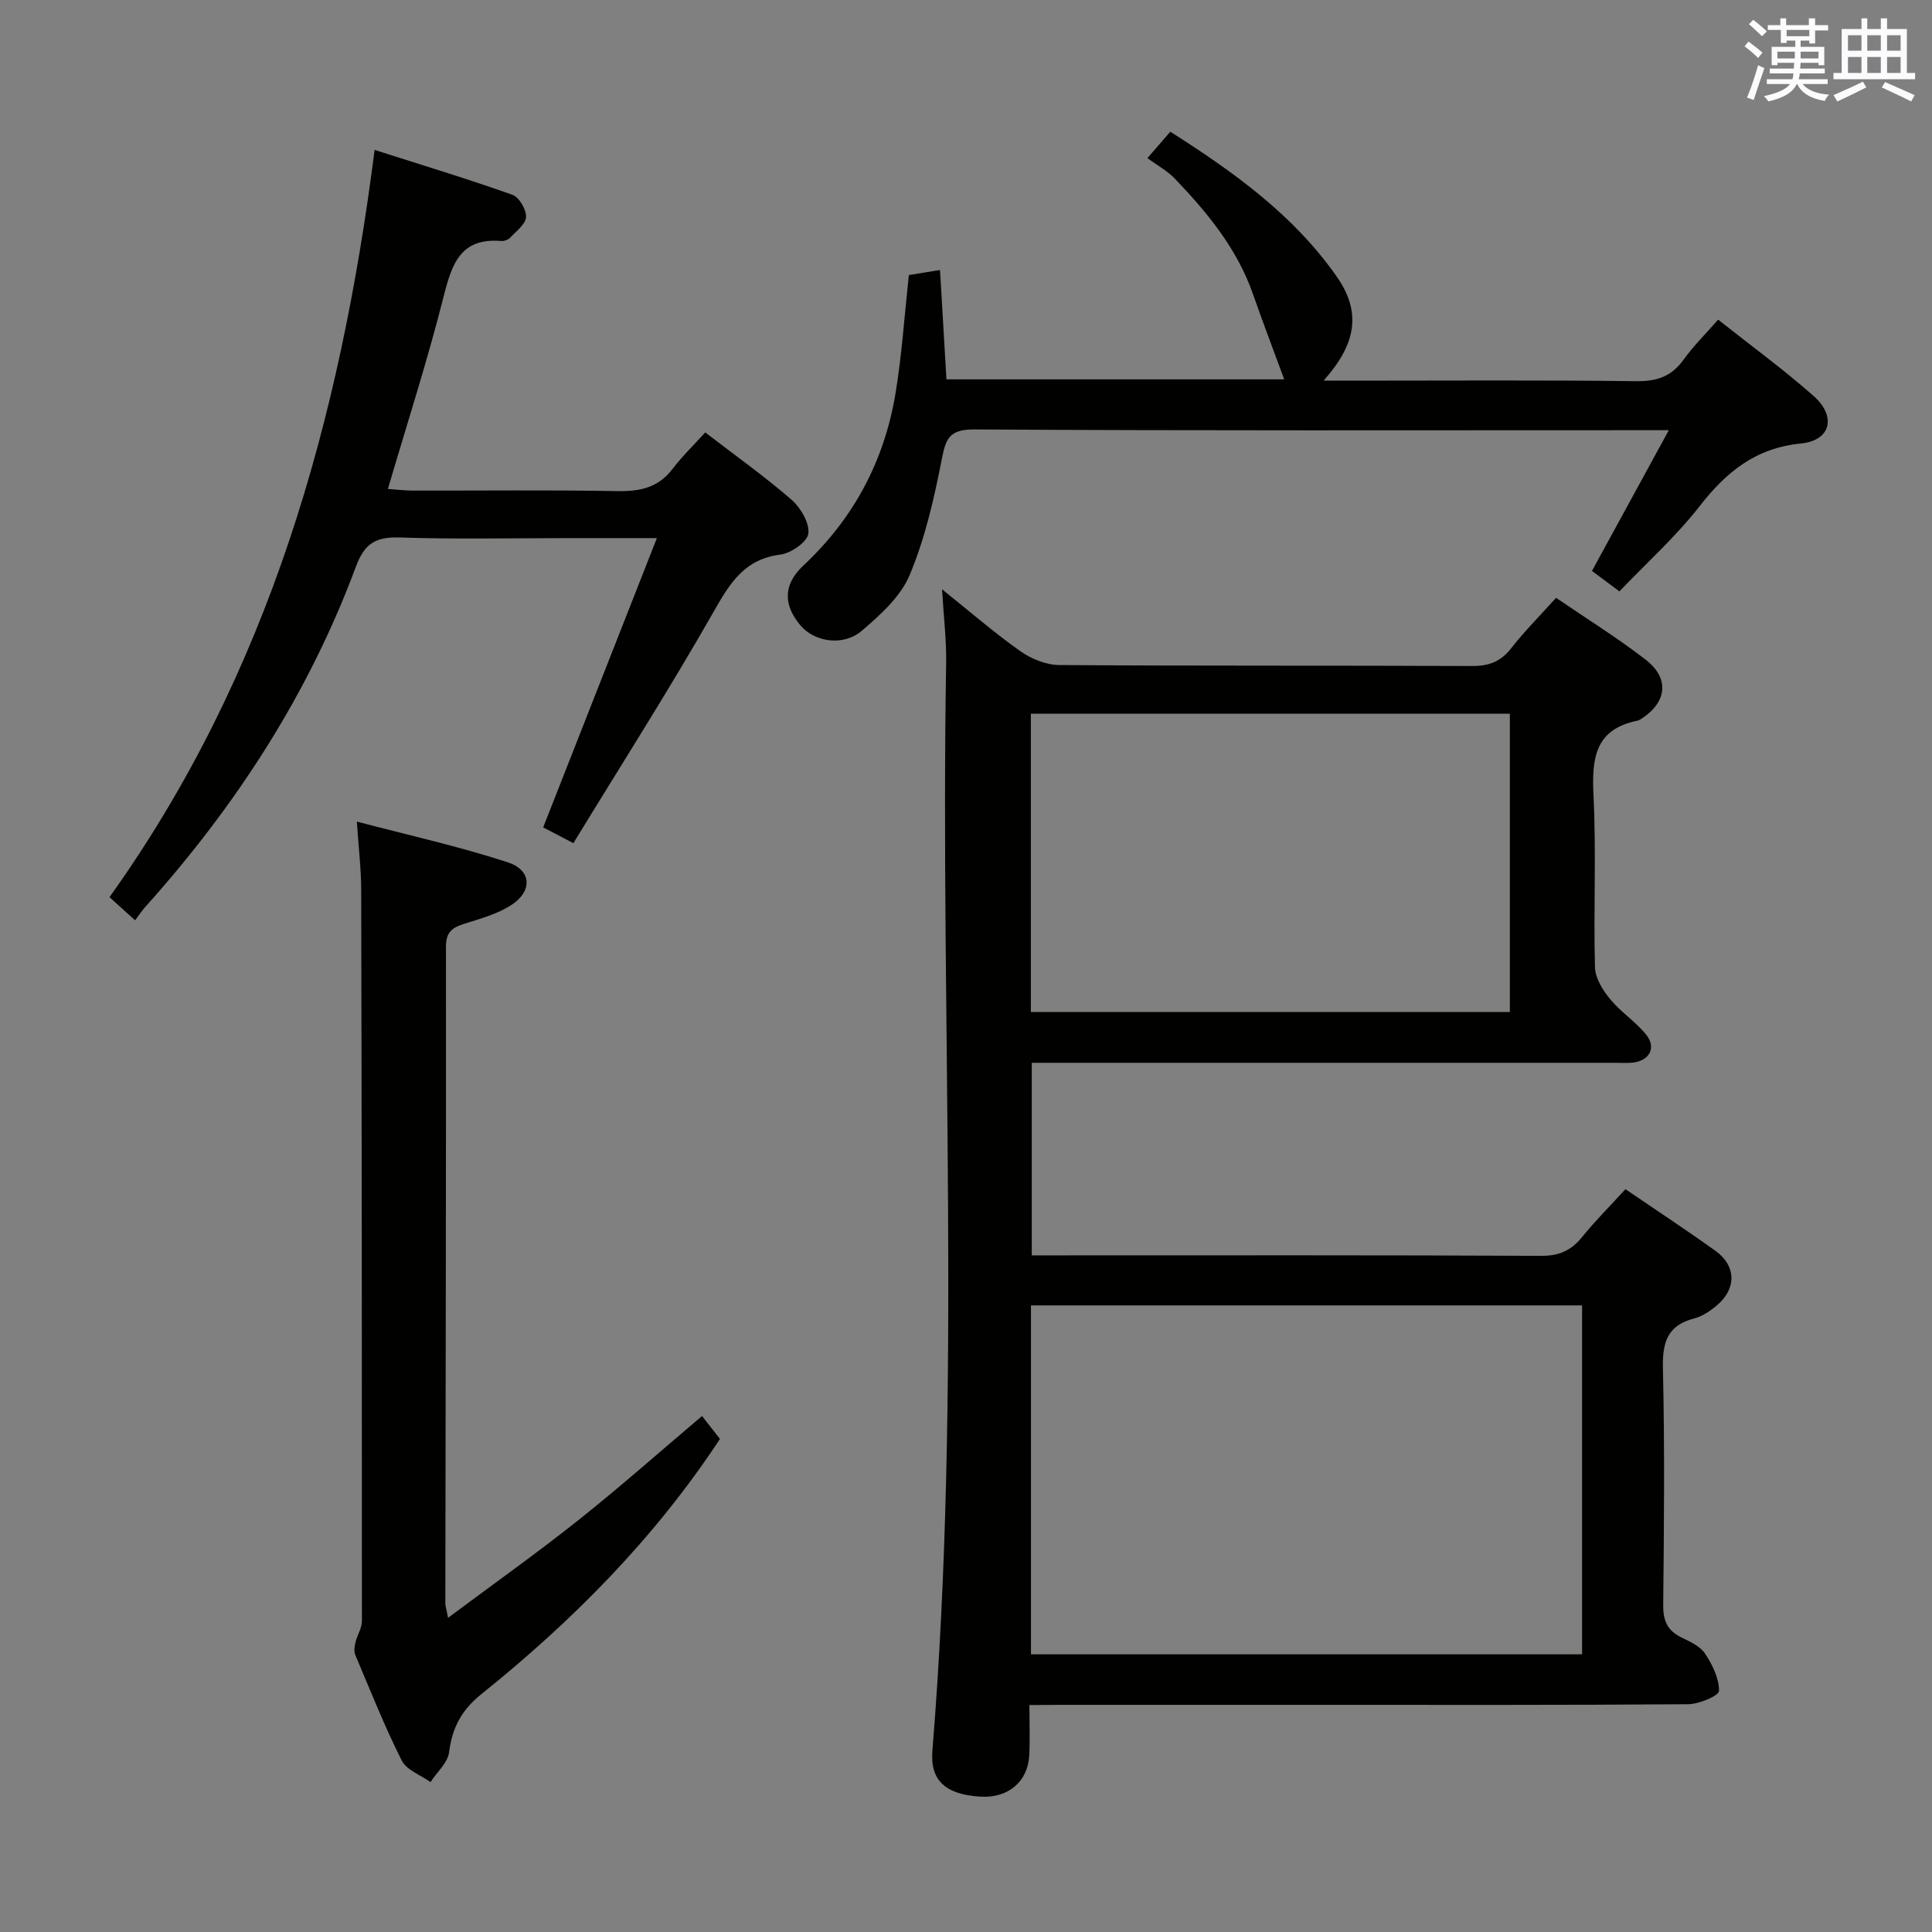 <svg enable-background="new 0 0 400 400" viewBox="0 0 400 400" xmlns="http://www.w3.org/2000/svg"><rect x="0" y="0" width="400" height="400" fill="#808080" stroke="none"/><g fill="#010100"><path d="m213.13 353c0 3.81.13 7.11-.03 10.39-.27 5.49-4.39 8.93-10.08 8.59-7.22-.43-10.48-3.31-9.98-9.51 6.11-75 1.6-150.13 2.85-225.19.08-4.74-.51-9.49-.85-15.27 5.86 4.69 10.86 9.04 16.24 12.83 2.25 1.59 5.32 2.83 8.03 2.85 28.49.2 56.97.07 85.46.2 3.47.02 5.93-.89 8.1-3.67 2.74-3.52 5.92-6.69 9.3-10.45 6.35 4.35 12.7 8.28 18.56 12.82 4.98 3.86 4.4 8.76-.84 12.19-.28.18-.58.37-.9.43-8.89 1.81-9.44 7.97-9.07 15.57.58 11.8-.01 23.65.3 35.47.06 2.25 1.6 4.75 3.12 6.59 2.19 2.67 5.25 4.64 7.44 7.32 2.23 2.73.75 5.49-2.81 5.85-1.15.12-2.33.03-3.5.03-38.15 0-76.3 0-114.45 0-1.99 0-3.98 0-6.4 0v39.87h5.48c33.32 0 66.64-.07 99.96.1 3.73.02 6.22-1.09 8.49-3.89 2.71-3.34 5.77-6.4 8.98-9.91 6.34 4.32 12.57 8.42 18.63 12.76 4.31 3.08 4.41 7.81.34 11.26-1.37 1.16-3.01 2.29-4.71 2.73-5.57 1.44-6.63 4.94-6.5 10.33.38 16.32.23 32.65.06 48.97-.04 3.26.85 5.34 3.78 6.76 1.78.86 3.87 1.81 4.88 3.34 1.52 2.29 2.92 5.14 2.89 7.73-.02.99-4.13 2.74-6.39 2.75-25.65.2-51.31.13-76.97.13-17.83 0-35.65 0-53.48 0-1.8.03-3.58.03-5.93.03zm.32-10.49h114.1c0-24.2 0-48.09 0-72.24-38.12 0-75.99 0-114.1 0zm-.02-132.98h99.17c0-20.81 0-41.21 0-61.76-33.21 0-66.09 0-99.17 0z"/><path d="m136 111.41c-7.34 0-12.8 0-18.26 0-11.66 0-23.34.26-34.99-.13-4.9-.16-7.27 1.21-9.04 5.97-9.78 26.37-24.84 49.57-43.57 70.45-.77.86-1.42 1.84-2.17 2.84-2.06-1.86-3.64-3.29-5.3-4.79 33.05-46.25 47.74-98.64 54.89-154.71 10.11 3.23 19.39 6.04 28.53 9.29 1.39.49 2.89 3.06 2.82 4.6-.07 1.49-2.04 2.94-3.3 4.29-.41.43-1.23.73-1.83.68-8.45-.72-10.23 4.76-11.94 11.52-3.32 13.17-7.51 26.12-11.53 39.81 1.66.11 3.37.33 5.09.34 14.16.03 28.33-.15 42.49.11 4.65.08 8.41-.73 11.35-4.59 2.01-2.64 4.43-4.97 6.77-7.56 6.39 4.91 12.36 9.15 17.86 13.93 1.89 1.65 3.75 4.79 3.49 7-.2 1.72-3.58 4.08-5.78 4.36-7.44.94-10.44 5.87-13.8 11.78-9.2 16.15-19.22 31.84-29.07 47.97-2.95-1.54-4.77-2.5-6.25-3.27 7.77-19.77 15.39-39.15 23.54-59.89z"/><path d="m92.77 334.95c9.56-7.13 18.49-13.47 27.05-20.28 8.58-6.82 16.78-14.1 25.53-21.5 1.17 1.5 2.45 3.13 3.71 4.75-13.56 20.59-30.5 37.66-49.4 52.83-4.11 3.3-6.03 6.95-6.68 12.01-.28 2.2-2.51 4.14-3.85 6.2-2.04-1.46-4.96-2.48-5.96-4.47-3.57-7.11-6.52-14.54-9.62-21.88-.31-.74-.15-1.77.05-2.6.36-1.48 1.33-2.92 1.33-4.37.01-50.5-.03-101-.15-151.49-.01-4.27-.53-8.55-.9-14.05 10.92 2.88 21.24 5.16 31.24 8.43 5.03 1.64 5.17 6.05.6 8.94-2.86 1.81-6.32 2.75-9.6 3.79-2.48.78-3.8 1.71-3.79 4.75.04 45.33-.07 90.66-.13 135.99.01.45.17.92.57 2.95z"/><path d="m345.51 89.07c-3.03 0-4.67 0-6.3 0-45.83 0-91.67.12-137.5-.16-5.35-.03-5.93 2.08-6.77 6.41-1.58 8.06-3.45 16.22-6.61 23.75-1.87 4.46-6.06 8.24-9.9 11.52-3.83 3.28-9.77 2.33-12.65-1.05-3.49-4.09-3.82-8.36.52-12.42 10.51-9.84 16.83-21.78 19.13-35.82 1.29-7.85 1.81-15.82 2.74-24.35 1.91-.31 4.04-.66 6.45-1.05.46 7.86.89 15.12 1.33 22.64h69.93c-2.08-5.67-4.37-11.67-6.49-17.72-3.28-9.36-9.41-16.78-16.1-23.79-1.58-1.66-3.71-2.8-5.73-4.3 2.15-2.47 3.31-3.81 4.74-5.46 13.15 8.36 25.54 17.24 34.46 30 5.08 7.27 4.16 13.83-2.73 21.54h5.82c19.67 0 39.33-.14 59 .11 4.26.05 7.26-1.03 9.73-4.47 2.01-2.8 4.5-5.25 7.14-8.27 6.81 5.39 13.52 10.29 19.73 15.77 4.82 4.25 3.64 9.25-2.58 9.87-9.43.94-15.46 5.89-20.99 12.99-4.88 6.26-10.88 11.64-16.6 17.63-1.99-1.48-3.8-2.84-5.68-4.24 5.17-9.45 10.23-18.71 15.91-29.13z"/></g><path d="m361.2 9.6.8-1c.9.7 1.9 1.4 2.9 2.3l-.9 1.1c-1-1-2-1.8-2.8-2.4zm.5 10.6c.9-2.1 1.6-4.3 2.3-6.7.4.2.8.4 1.3.6-.7 2.1-1.5 4.3-2.2 6.6zm.4-15.2.9-.9c1 .8 2 1.6 2.8 2.4l-1 1c-.9-.9-1.8-1.7-2.7-2.5zm12.5-1.2h1.2v1.4h2.7v1.1h-2.7v2.7h-1.2v-.6h-1.8v1.3h4.9v3.8h-1.2v-.5h-3.7c0 .4-.1.9-.1 1.2h5.1v1h-5.2c0 .5-.1.9-.2 1.2h6v1h-5.2c1.1 1.3 2.9 2 5.5 2.2-.4.4-.7.8-.9 1.3-2.9-.5-4.8-1.6-5.7-3.5h-.1c-.8 1.7-2.7 2.9-5.9 3.6-.2-.4-.6-.8-.9-1.1 2.8-.6 4.6-1.4 5.4-2.5h-4.8v-1h5.3c.1-.3.2-.7.2-1.2h-4.9v-1h5c0-.4 0-.8.1-1.2h-3.5v.5h-1.2v-3.8h4.9v-1.3h-1.8v.5h-1.2v-2.7h-2.7v-1h2.6v-1.4h1.2v1.4h4.7v-1.4zm-6.6 8.3h3.6c0-.4 0-.9 0-1.4h-3.6zm1.9-4.6h4.7v-1.3h-4.7zm6.6 3.2h-3.7v1.4h3.7z" fill="#fbfafc"/><path d="m385.3 3.8h1.3v2.2h2.8v-2.2h1.3v2.2h4.1v9.1h1.7v1.3h-16.9v-1.3h1.7v-9.1h4.1v-2.2zm.4 13.1.7 1.2c-1.8.9-3.8 1.9-6 2.9-.2-.4-.5-.8-.8-1.3 2.3-1 4.3-1.9 6.1-2.8zm-3.1-6.4h2.8v-3.2h-2.8zm0 4.6h2.8v-3.3h-2.8zm4-4.6h2.8v-3.2h-2.8zm0 4.6h2.8v-3.3h-2.8zm3.7 1.9c2.1.9 4.1 1.8 6.1 2.7l-.7 1.3c-2.2-1.1-4.2-2-6.1-2.9zm3.2-9.7h-2.8v3.2h2.8zm-2.8 7.8h2.8v-3.3h-2.8z" fill="#fbfafc"/></svg>